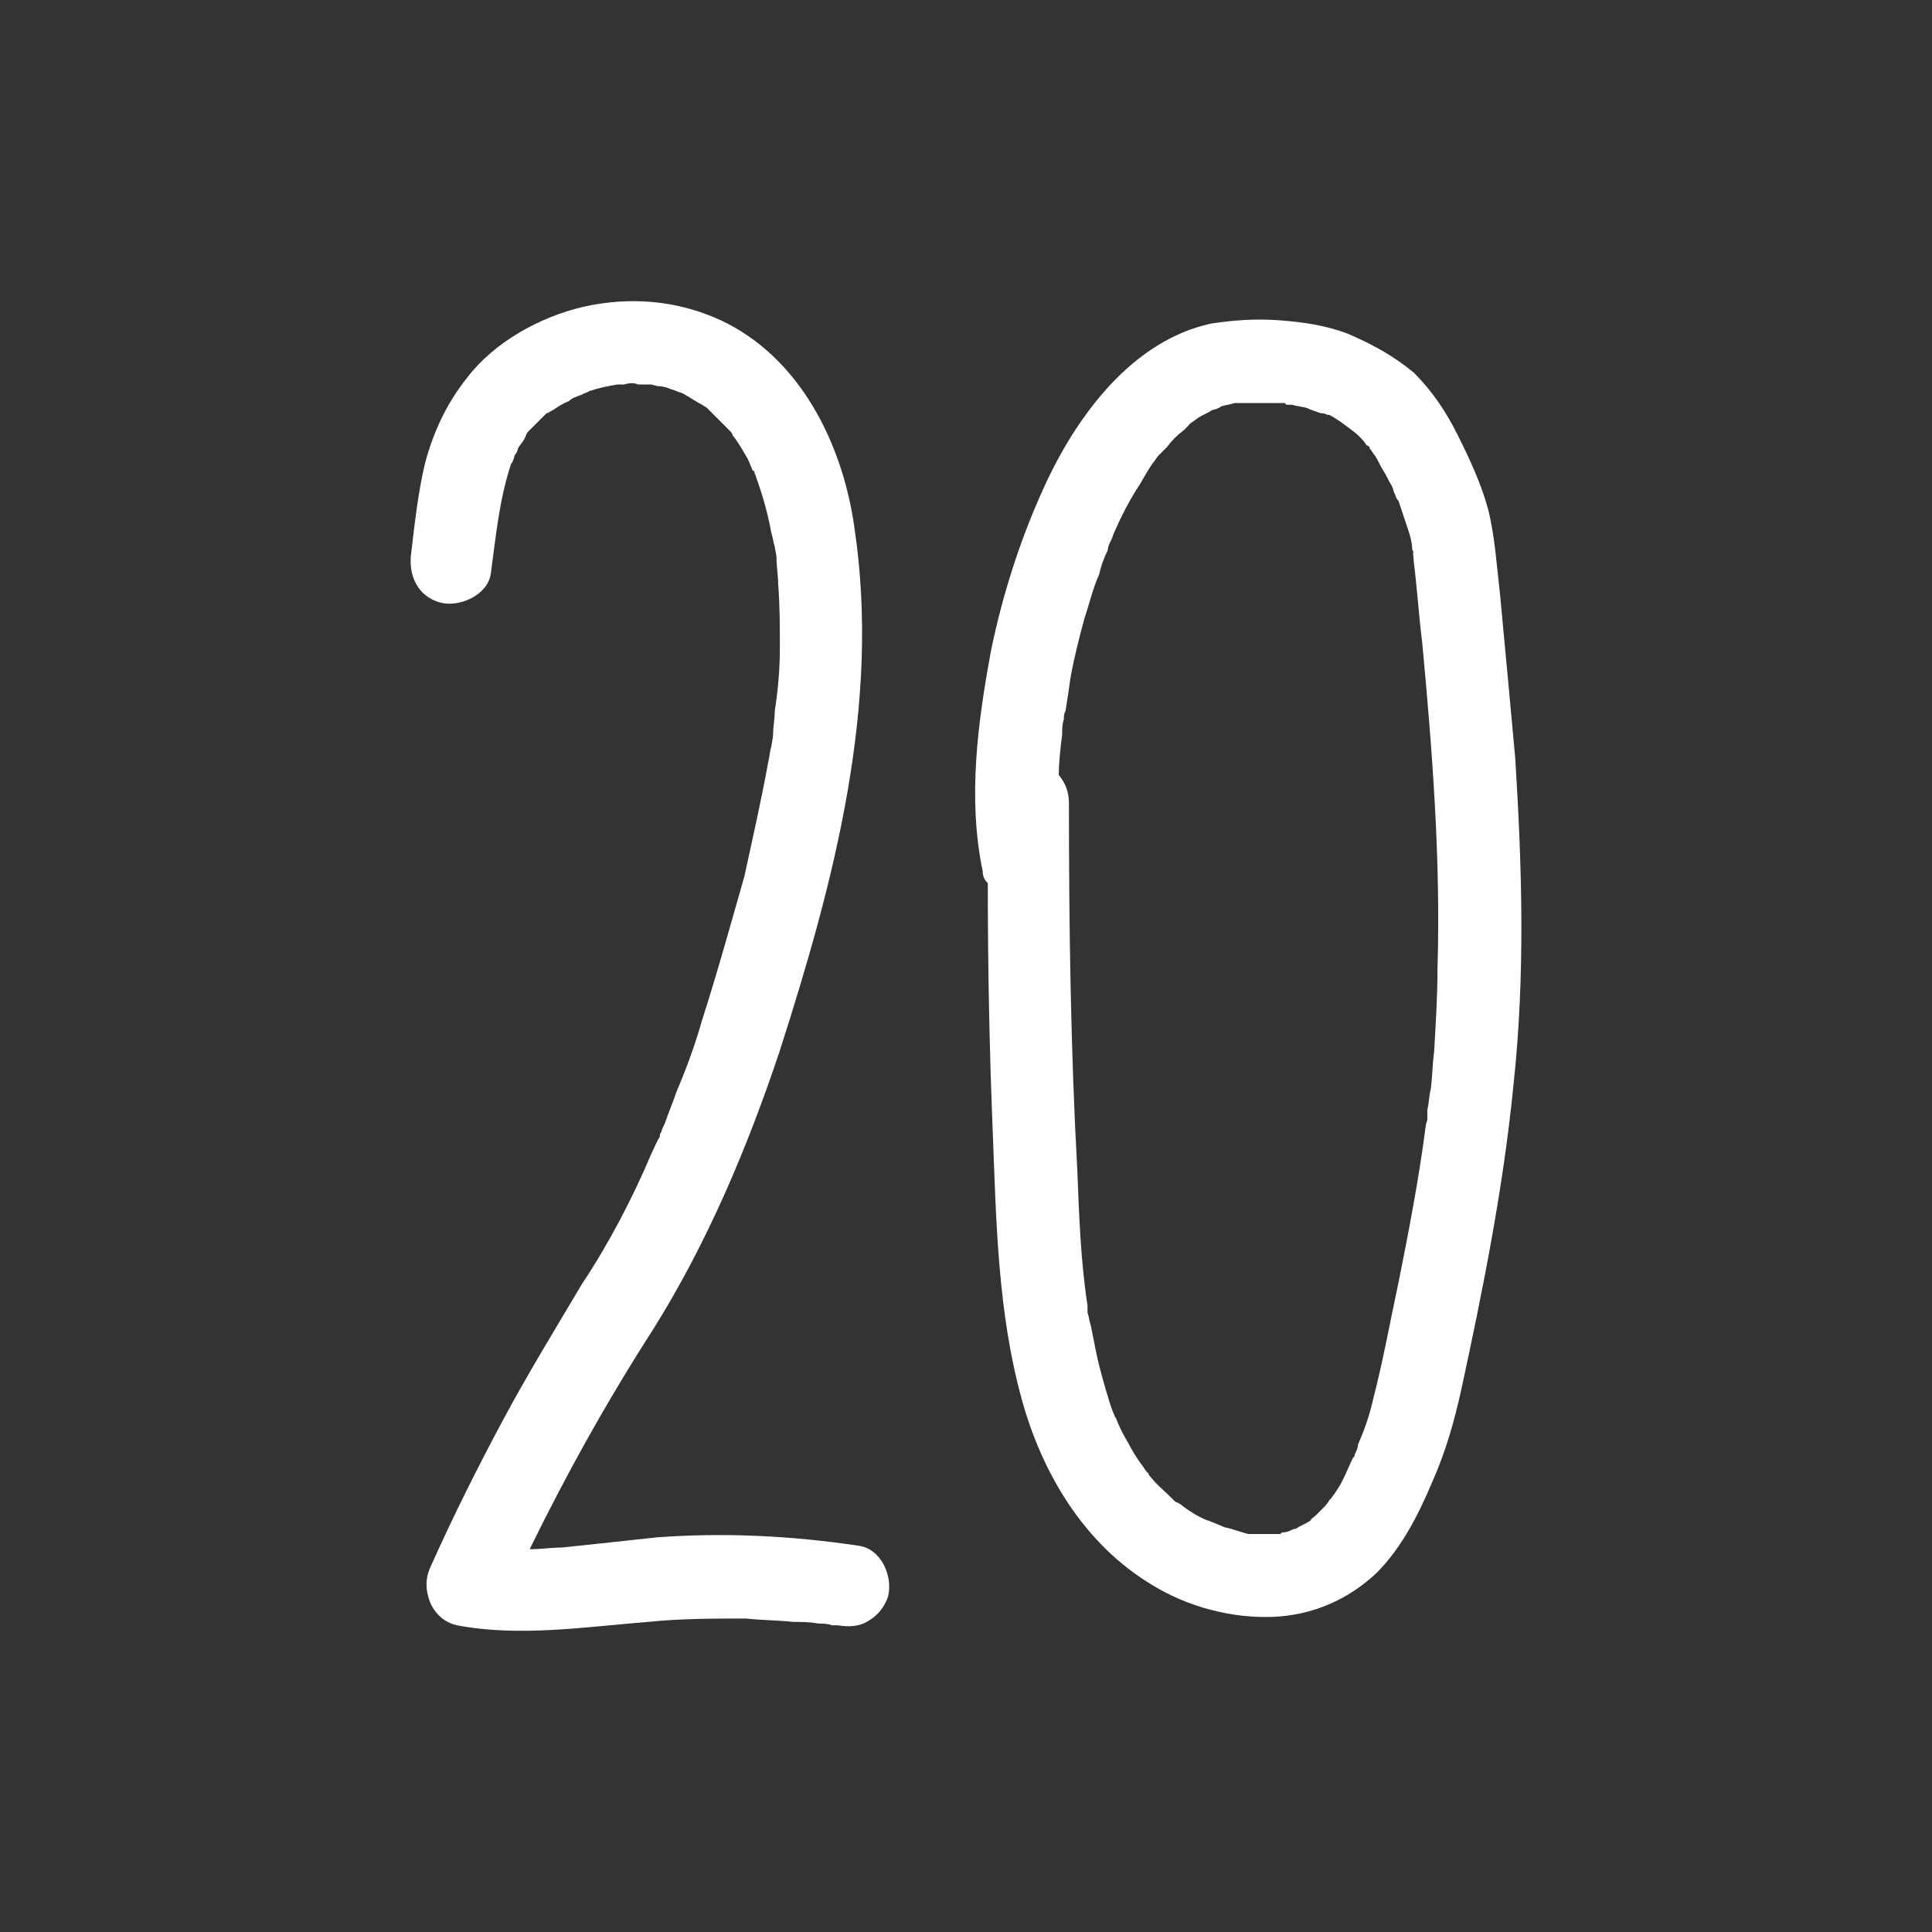 <?xml version="1.0" encoding="UTF-8" standalone="no"?>
<!DOCTYPE svg PUBLIC "-//W3C//DTD SVG 1.1//EN" "http://www.w3.org/Graphics/SVG/1.1/DTD/svg11.dtd">
<svg width="100%" height="100%" viewBox="0 0 64 64" version="1.1" xmlns="http://www.w3.org/2000/svg" xmlns:xlink="http://www.w3.org/1999/xlink" xml:space="preserve" xmlns:serif="http://www.serif.com/" style="fill-rule:evenodd;clip-rule:evenodd;stroke-linejoin:round;stroke-miterlimit:2;">
    <rect x="0" y="0" width="64" height="64" fill="#333333" stroke="none"/>
    <g transform="matrix(1,0,0,1,-18.636,22.268)">
        <g transform="matrix(56,0,0,56,30.806,31.012)">
            <path d="M0.291,-0.037C0.251,-0.043 0.211,-0.045 0.171,-0.042C0.153,-0.04 0.134,-0.038 0.115,-0.036C0.109,-0.036 0.103,-0.035 0.096,-0.035C0.118,-0.08 0.142,-0.123 0.169,-0.165C0.201,-0.216 0.225,-0.273 0.244,-0.33C0.26,-0.38 0.275,-0.431 0.284,-0.483C0.293,-0.535 0.296,-0.587 0.288,-0.64C0.281,-0.689 0.256,-0.74 0.209,-0.762C0.183,-0.774 0.155,-0.776 0.128,-0.77C0.102,-0.764 0.075,-0.749 0.059,-0.728C0.047,-0.713 0.039,-0.696 0.034,-0.677C0.03,-0.66 0.028,-0.642 0.026,-0.625C0.024,-0.612 0.029,-0.599 0.043,-0.595C0.054,-0.592 0.071,-0.599 0.073,-0.612C0.076,-0.634 0.078,-0.656 0.085,-0.677C0.086,-0.678 0.087,-0.681 0.087,-0.682C0.088,-0.683 0.089,-0.685 0.089,-0.686C0.09,-0.688 0.092,-0.69 0.093,-0.692C0.094,-0.694 0.094,-0.695 0.095,-0.696L0.106,-0.707C0.107,-0.707 0.108,-0.708 0.11,-0.709C0.113,-0.711 0.116,-0.713 0.119,-0.714C0.121,-0.716 0.124,-0.717 0.127,-0.718C0.128,-0.719 0.13,-0.719 0.131,-0.72C0.137,-0.722 0.142,-0.723 0.148,-0.724L0.152,-0.724C0.155,-0.725 0.158,-0.725 0.16,-0.724L0.167,-0.724C0.169,-0.724 0.171,-0.723 0.172,-0.723C0.175,-0.723 0.178,-0.722 0.18,-0.721C0.181,-0.721 0.185,-0.719 0.186,-0.719C0.19,-0.717 0.194,-0.714 0.198,-0.712C0.199,-0.711 0.2,-0.711 0.201,-0.71L0.214,-0.697C0.215,-0.696 0.216,-0.695 0.216,-0.694C0.22,-0.689 0.222,-0.685 0.225,-0.68C0.226,-0.678 0.227,-0.675 0.228,-0.673C0.229,-0.673 0.229,-0.672 0.229,-0.672C0.229,-0.671 0.23,-0.67 0.23,-0.669C0.234,-0.658 0.237,-0.647 0.239,-0.636C0.24,-0.633 0.24,-0.631 0.241,-0.628C0.241,-0.627 0.242,-0.623 0.242,-0.622C0.242,-0.616 0.243,-0.611 0.243,-0.606C0.244,-0.593 0.244,-0.581 0.244,-0.568C0.244,-0.556 0.243,-0.544 0.241,-0.531C0.241,-0.526 0.24,-0.522 0.24,-0.517C0.24,-0.515 0.239,-0.511 0.239,-0.51C0.238,-0.507 0.238,-0.504 0.237,-0.5C0.233,-0.478 0.228,-0.456 0.223,-0.433C0.215,-0.405 0.207,-0.376 0.198,-0.348C0.194,-0.334 0.189,-0.32 0.183,-0.306C0.181,-0.3 0.178,-0.293 0.176,-0.287C0.175,-0.285 0.174,-0.283 0.174,-0.282C0.173,-0.281 0.173,-0.28 0.173,-0.279C0.171,-0.276 0.17,-0.273 0.168,-0.269C0.157,-0.243 0.143,-0.216 0.127,-0.192C0.111,-0.165 0.095,-0.139 0.08,-0.111C0.065,-0.083 0.051,-0.055 0.038,-0.026C0.035,-0.02 0.034,-0.014 0.036,-0.007C0.038,0.001 0.044,0.008 0.053,0.01C0.09,0.017 0.128,0.011 0.166,0.008C0.185,0.006 0.205,0.006 0.224,0.006C0.233,0.007 0.243,0.007 0.252,0.008C0.257,0.008 0.262,0.008 0.267,0.009C0.27,0.009 0.272,0.009 0.275,0.01L0.278,0.01C0.285,0.011 0.291,0.011 0.297,0.007C0.302,0.004 0.306,-0.001 0.308,-0.007C0.311,-0.019 0.304,-0.035 0.291,-0.037Z" style="fill:white;fill-rule:nonzero;"/>
        </g>
        <g transform="matrix(56,0,0,56,49.51,31.012)">
            <path d="M0.345,-0.503C0.342,-0.536 0.339,-0.568 0.336,-0.6C0.334,-0.617 0.333,-0.634 0.329,-0.65C0.325,-0.665 0.318,-0.68 0.311,-0.694C0.304,-0.708 0.296,-0.72 0.285,-0.731C0.273,-0.741 0.26,-0.748 0.246,-0.754C0.233,-0.759 0.219,-0.761 0.205,-0.762C0.191,-0.763 0.178,-0.762 0.165,-0.76C0.119,-0.75 0.087,-0.707 0.068,-0.667C0.053,-0.635 0.042,-0.601 0.035,-0.567C0.027,-0.524 0.021,-0.479 0.03,-0.436C0.03,-0.433 0.031,-0.431 0.033,-0.429C0.033,-0.379 0.034,-0.329 0.036,-0.28C0.038,-0.228 0.039,-0.175 0.053,-0.124C0.065,-0.08 0.09,-0.038 0.13,-0.014C0.151,-0.001 0.177,0.006 0.202,0.005C0.225,0.004 0.246,-0.005 0.263,-0.021C0.278,-0.036 0.288,-0.056 0.296,-0.075C0.304,-0.093 0.309,-0.111 0.313,-0.129C0.326,-0.189 0.338,-0.249 0.344,-0.31C0.351,-0.375 0.349,-0.439 0.345,-0.503ZM0.299,-0.378C0.299,-0.362 0.298,-0.346 0.297,-0.329C0.296,-0.322 0.296,-0.314 0.295,-0.307C0.294,-0.303 0.294,-0.299 0.293,-0.295L0.293,-0.289C0.293,-0.289 0.292,-0.286 0.292,-0.285C0.288,-0.254 0.282,-0.223 0.276,-0.193C0.271,-0.17 0.267,-0.147 0.261,-0.124C0.259,-0.115 0.256,-0.106 0.252,-0.097C0.252,-0.095 0.251,-0.093 0.25,-0.091C0.25,-0.09 0.25,-0.09 0.249,-0.089C0.247,-0.085 0.245,-0.08 0.243,-0.076C0.241,-0.072 0.239,-0.069 0.236,-0.065L0.235,-0.064C0.234,-0.062 0.232,-0.06 0.231,-0.059L0.227,-0.055C0.226,-0.054 0.224,-0.053 0.224,-0.052C0.221,-0.05 0.218,-0.049 0.215,-0.047L0.214,-0.047C0.212,-0.046 0.21,-0.045 0.208,-0.045C0.207,-0.045 0.207,-0.045 0.206,-0.044L0.187,-0.044C0.183,-0.045 0.178,-0.047 0.173,-0.048C0.171,-0.049 0.168,-0.05 0.166,-0.051C0.165,-0.051 0.164,-0.052 0.163,-0.052C0.158,-0.054 0.153,-0.057 0.149,-0.06C0.148,-0.061 0.145,-0.063 0.144,-0.063L0.141,-0.066C0.137,-0.07 0.133,-0.073 0.13,-0.077C0.129,-0.078 0.128,-0.079 0.128,-0.08C0.127,-0.08 0.125,-0.084 0.124,-0.085C0.121,-0.089 0.118,-0.094 0.116,-0.098C0.113,-0.103 0.111,-0.107 0.109,-0.112C0.109,-0.113 0.108,-0.113 0.108,-0.114C0.107,-0.116 0.106,-0.119 0.105,-0.122C0.102,-0.132 0.099,-0.142 0.097,-0.152L0.094,-0.167C0.093,-0.17 0.093,-0.172 0.092,-0.175L0.092,-0.179C0.088,-0.205 0.087,-0.232 0.086,-0.258C0.082,-0.331 0.081,-0.403 0.081,-0.476C0.081,-0.483 0.079,-0.488 0.075,-0.493C0.075,-0.501 0.076,-0.509 0.077,-0.517C0.077,-0.52 0.077,-0.523 0.078,-0.526C0.078,-0.528 0.078,-0.529 0.079,-0.531C0.08,-0.537 0.081,-0.544 0.082,-0.551C0.084,-0.562 0.087,-0.574 0.09,-0.585C0.093,-0.594 0.095,-0.603 0.099,-0.612C0.1,-0.617 0.102,-0.622 0.104,-0.626C0.104,-0.628 0.105,-0.63 0.106,-0.632C0.107,-0.634 0.107,-0.635 0.108,-0.637C0.112,-0.646 0.117,-0.656 0.123,-0.665C0.126,-0.67 0.128,-0.674 0.131,-0.678C0.132,-0.679 0.133,-0.681 0.134,-0.682L0.139,-0.687C0.142,-0.691 0.145,-0.694 0.149,-0.697L0.152,-0.7C0.151,-0.7 0.156,-0.703 0.157,-0.704C0.16,-0.706 0.163,-0.707 0.166,-0.709C0.167,-0.709 0.17,-0.71 0.171,-0.711C0.174,-0.712 0.176,-0.712 0.179,-0.713L0.209,-0.713C0.209,-0.712 0.21,-0.712 0.21,-0.712L0.213,-0.712C0.216,-0.711 0.219,-0.711 0.222,-0.71C0.224,-0.709 0.227,-0.708 0.23,-0.707C0.231,-0.707 0.232,-0.707 0.234,-0.706L0.235,-0.706C0.239,-0.704 0.243,-0.701 0.247,-0.698C0.247,-0.698 0.251,-0.695 0.252,-0.694C0.254,-0.692 0.256,-0.69 0.257,-0.688C0.258,-0.688 0.259,-0.687 0.259,-0.686C0.26,-0.685 0.261,-0.683 0.262,-0.682C0.264,-0.679 0.265,-0.676 0.267,-0.673C0.269,-0.67 0.27,-0.667 0.272,-0.664C0.273,-0.662 0.273,-0.66 0.274,-0.659C0.274,-0.658 0.275,-0.656 0.276,-0.655L0.282,-0.637C0.283,-0.634 0.284,-0.63 0.284,-0.627C0.284,-0.626 0.285,-0.625 0.285,-0.624C0.284,-0.627 0.285,-0.621 0.285,-0.619C0.287,-0.603 0.288,-0.587 0.29,-0.571C0.296,-0.507 0.301,-0.442 0.299,-0.378Z" style="fill:white;fill-rule:nonzero;"/>
        </g>
    </g>
</svg>
